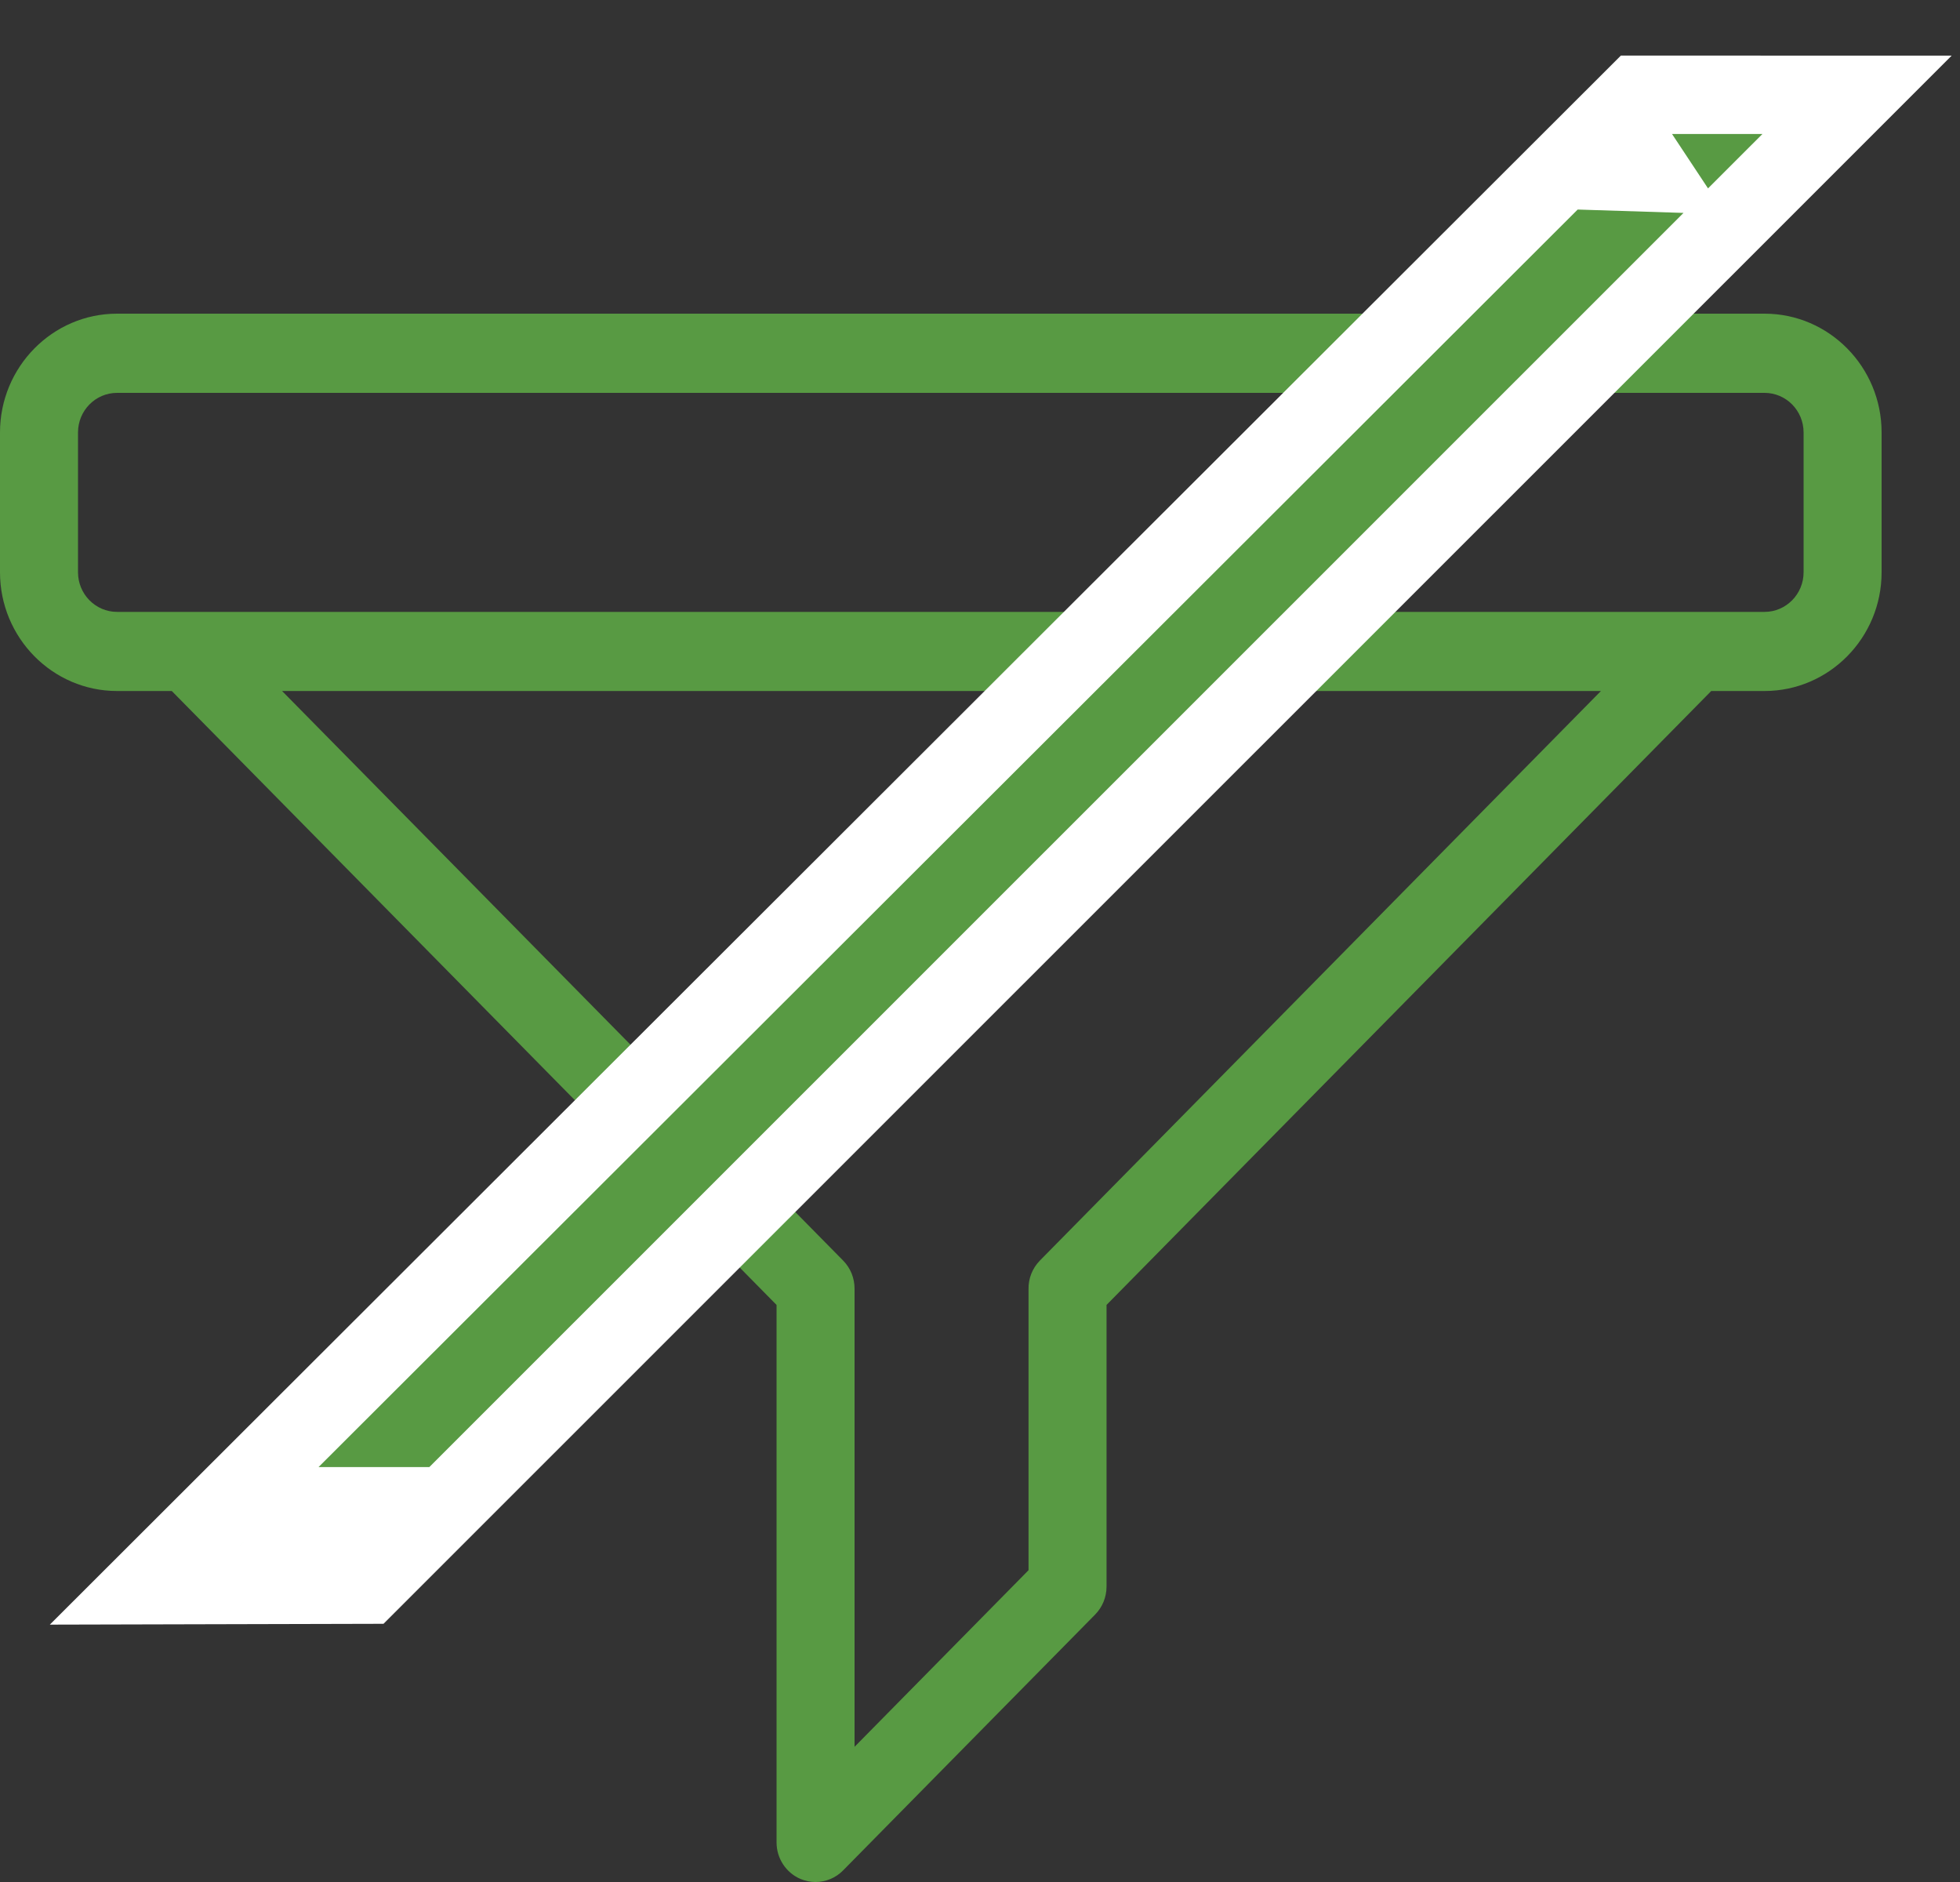 <?xml version="1.0" encoding="UTF-8"?>
<svg width="25px" height="24px" viewBox="0 0 25 24" version="1.1" xmlns="http://www.w3.org/2000/svg" xmlns:xlink="http://www.w3.org/1999/xlink">
    <rect x="0" y="0" width="25" height="24" fill="#333333" stroke="none"/>
    <!-- Generator: Sketch 52.5 (67469) - http://www.bohemiancoding.com/sketch -->
    <title>Group</title>
    <desc>Created with Sketch.</desc>
    <g id="Symbols" stroke="none" stroke-width="1" fill="none" fill-rule="evenodd">
        <g id="ic_filter_clear_all" transform="translate(0, 1)" fill="#589A43">
            <g id="Group">
                <path d="M22.507,3 L1.493,3 C0.67,3 0,3.68 0,4.515 L0,6.298 C0,7.133 0.67,7.812 1.493,7.812 L2.191,7.812 L9.905,15.641 L9.905,22.495 C9.905,22.699 10.026,22.883 10.212,22.962 C10.274,22.987 10.338,23 10.402,23 C10.532,23 10.659,22.949 10.754,22.852 L13.968,19.59 C14.061,19.496 14.114,19.367 14.114,19.233 L14.114,15.641 L21.827,7.812 L22.507,7.812 C23.33,7.812 24,7.133 24,6.298 L24,4.515 C24,3.68 23.33,3 22.507,3 Z M13.264,15.075 C13.166,15.175 13.117,15.306 13.119,15.437 L13.119,19.024 L10.9,21.276 L10.9,15.434 C10.9,15.304 10.852,15.174 10.754,15.075 L3.598,7.812 L20.42,7.812 L13.264,15.075 Z M23.005,6.298 C23.005,6.576 22.782,6.803 22.507,6.803 L1.493,6.803 C1.218,6.803 0.995,6.576 0.995,6.298 L0.995,4.515 C0.995,4.236 1.218,4.01 1.493,4.01 L22.507,4.01 C22.782,4.01 23.005,4.236 23.005,4.515 L23.005,6.298 L23.005,6.298 Z" id="Shape" fill-rule="nonzero"></path>
                <path d="M0.544,9.71 L0.75,9.71 L0.749,9.709 L0.543,9.709 L0.544,9.71 Z M24.809,9.728 L25.016,9.728 L24.976,9.711 L24.793,9.711 L24.809,9.728 Z M-1.675,8.708 L25.224,8.728 L27.207,10.712 L0.336,10.709 L-1.675,8.708 Z" id="Rectangle-10" stroke="#FFFFFF" transform="translate(12.769, 9.71) rotate(-45) translate(-12.769, -9.71) "></path>
            </g>
        </g>
    </g>
</svg>